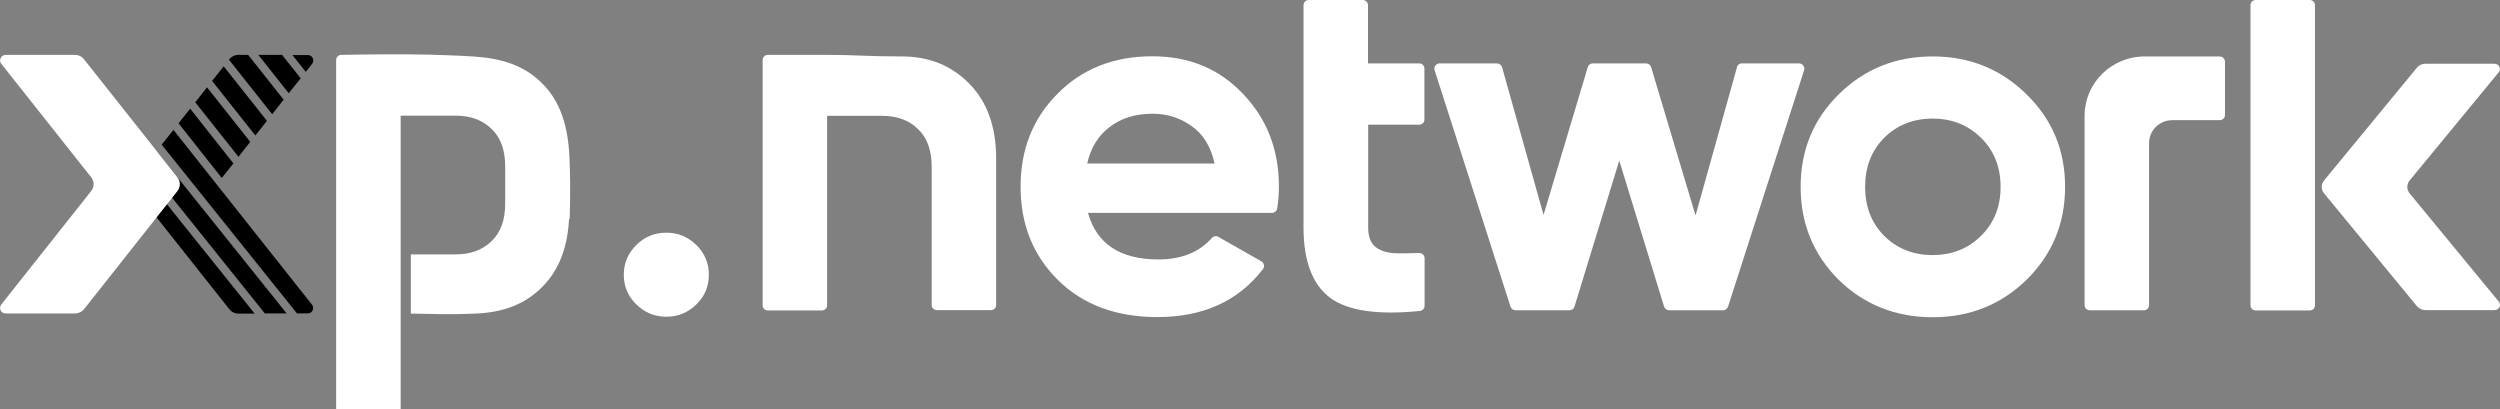 <svg width="110" height="18" viewBox="0 0 110 18" fill="none" xmlns="http://www.w3.org/2000/svg">
<rect x="0" y="0" width="110" height="18" fill="#808080" stroke="none"/>
<g clipPath="url(#clip0)">
<path d="M30.64 13.393C30.277 13.752 29.836 13.936 29.318 13.936C28.8 13.936 28.367 13.752 27.996 13.393C27.633 13.034 27.447 12.599 27.447 12.087C27.447 11.575 27.633 11.147 27.996 10.78C28.36 10.421 28.8 10.238 29.318 10.238C29.836 10.238 30.269 10.421 30.64 10.78C31.004 11.139 31.189 11.575 31.189 12.087C31.189 12.599 31.012 13.034 30.64 13.393Z" fill="white"/>
<path d="M39.672 2.483C40.878 2.483 41.86 2.88 42.641 3.675C43.429 4.469 43.831 5.569 43.831 6.975V13.416C43.831 13.546 43.731 13.645 43.599 13.645H41.226C41.094 13.645 40.994 13.546 40.994 13.416V7.334C40.994 6.608 40.793 6.058 40.398 5.684C40.004 5.294 39.478 5.096 38.813 5.096C38.079 5.096 36.393 5.096 36.393 5.096C36.393 5.096 36.393 6.899 36.393 7.793V13.431C36.393 13.561 36.293 13.66 36.161 13.66H33.788C33.656 13.66 33.556 13.561 33.556 13.431V2.643C33.556 2.513 33.656 2.414 33.788 2.414H36.393C37.63 2.414 38.179 2.483 39.672 2.483Z" fill="white"/>
<path d="M47.875 9.375C48.254 10.735 49.29 11.415 50.976 11.415C51.981 11.415 52.762 11.101 53.318 10.475C53.388 10.391 53.512 10.368 53.605 10.421L55.499 11.498C55.623 11.567 55.653 11.735 55.568 11.842C54.486 13.248 52.94 13.951 50.929 13.951C49.112 13.951 47.651 13.409 46.553 12.324C45.455 11.239 44.906 9.871 44.906 8.213C44.906 6.578 45.447 5.211 46.53 4.126C47.612 3.026 49.004 2.476 50.705 2.476C52.321 2.476 53.643 3.026 54.687 4.126C55.746 5.226 56.272 6.586 56.272 8.213C56.272 8.519 56.249 8.832 56.195 9.168C56.179 9.283 56.079 9.367 55.963 9.367H47.875V9.375ZM47.837 7.197H53.442C53.28 6.456 52.947 5.906 52.429 5.547C51.934 5.188 51.362 5.004 50.713 5.004C49.947 5.004 49.321 5.203 48.819 5.593C48.324 5.967 47.991 6.502 47.837 7.197Z" fill="white"/>
<path d="M62.45 5.486H60.2V10.008C60.2 10.383 60.293 10.658 60.486 10.834C60.679 11.009 60.958 11.109 61.321 11.139C61.63 11.155 62.001 11.147 62.434 11.132C62.566 11.124 62.682 11.231 62.682 11.361V13.454C62.682 13.569 62.589 13.676 62.465 13.683C60.625 13.867 59.318 13.676 58.545 13.118C57.757 12.537 57.355 11.506 57.355 10.008V5.486V2.789V0.229C57.355 0.099 57.455 0 57.586 0H59.96C60.092 0 60.192 0.099 60.192 0.229V2.789H62.442C62.573 2.789 62.674 2.888 62.674 3.018V5.256C62.682 5.379 62.573 5.486 62.45 5.486Z" fill="white"/>
<path d="M76.637 2.789H79.158C79.312 2.789 79.428 2.941 79.382 3.087L76.034 13.492C76.003 13.584 75.91 13.653 75.81 13.653H73.444C73.344 13.653 73.251 13.584 73.22 13.492L71.248 7.067L69.277 13.492C69.246 13.592 69.161 13.653 69.052 13.653H66.686C66.586 13.653 66.493 13.592 66.462 13.492L63.122 3.087C63.076 2.941 63.184 2.789 63.346 2.789H65.867C65.967 2.789 66.06 2.857 66.091 2.957L67.916 9.458L69.864 2.949C69.895 2.85 69.98 2.789 70.088 2.789H72.424C72.524 2.789 72.617 2.857 72.648 2.949L74.604 9.481L76.428 2.957C76.444 2.857 76.537 2.789 76.637 2.789Z" fill="white"/>
<path d="M89.171 12.308C88.042 13.408 86.665 13.958 85.034 13.958C83.41 13.958 82.026 13.408 80.898 12.308C79.784 11.193 79.228 9.833 79.228 8.221C79.228 6.616 79.784 5.256 80.898 4.156C82.026 3.041 83.403 2.483 85.034 2.483C86.665 2.483 88.042 3.041 89.171 4.156C90.299 5.256 90.864 6.609 90.864 8.221C90.864 9.833 90.299 11.193 89.171 12.308ZM82.9 10.375C83.472 10.941 84.184 11.223 85.034 11.223C85.885 11.223 86.596 10.941 87.168 10.375C87.74 9.81 88.026 9.092 88.026 8.221C88.026 7.35 87.74 6.631 87.168 6.066C86.596 5.501 85.885 5.218 85.034 5.218C84.184 5.218 83.472 5.501 82.9 6.066C82.343 6.631 82.065 7.35 82.065 8.221C82.065 9.092 82.343 9.81 82.9 10.375Z" fill="white"/>
<path d="M97.899 2.712V5.058C97.899 5.187 97.799 5.287 97.667 5.287H95.58C95.015 5.287 94.559 5.738 94.559 6.295V8.457V13.424C94.559 13.553 94.459 13.653 94.327 13.653H91.954C91.822 13.653 91.722 13.553 91.722 13.424V5.096C91.722 3.652 92.905 2.483 94.366 2.483H97.667C97.791 2.483 97.899 2.59 97.899 2.712Z" fill="white"/>
<path d="M101.859 8.725V13.431C101.859 13.561 101.759 13.66 101.627 13.66H99.253C99.122 13.66 99.022 13.561 99.022 13.431V0.229C99.022 0.099 99.122 0 99.253 0H101.627C101.759 0 101.859 0.099 101.859 0.229V8.725Z" fill="white"/>
<path d="M106.026 7.938C105.887 8.106 105.887 8.343 106.026 8.511L109.946 13.271C110.07 13.423 109.961 13.645 109.753 13.645H106.722C106.575 13.645 106.436 13.576 106.343 13.469L102.261 8.511C102.121 8.343 102.121 8.106 102.261 7.938L106.343 2.979C106.436 2.865 106.575 2.804 106.722 2.804H109.753C109.954 2.804 110.07 3.025 109.946 3.178L106.026 7.938Z" fill="white"/>
<path d="M25.059 6.983C25.005 5.577 24.665 4.477 23.868 3.683C23.087 2.888 22.098 2.575 20.899 2.491C20.342 2.452 19.167 2.399 17.977 2.391C16.5 2.384 15.023 2.414 15.023 2.414C14.892 2.414 14.791 2.514 14.791 2.643V4.385V11.896V13.637V18H17.629V15.876V11.193C17.629 11.193 17.629 10.765 17.629 10.222C17.629 9.649 17.629 8.954 17.629 8.496V7.785V5.088C17.629 5.088 19.314 5.088 20.049 5.088C20.706 5.088 21.239 5.287 21.634 5.677C22.028 6.051 22.229 6.601 22.229 7.327V7.441V8.954C22.229 9.68 22.028 10.23 21.634 10.604C21.239 10.994 20.714 11.193 20.049 11.193C19.554 11.193 18.077 11.193 18.077 11.193V13.798C18.989 13.806 19.608 13.851 20.907 13.798C22.113 13.752 23.103 13.401 23.876 12.606C24.595 11.88 24.966 10.895 25.036 9.672C25.043 9.649 25.067 9.634 25.067 9.604C25.059 9.604 25.121 8.488 25.059 6.983Z" fill="white"/>
<path fillRule="evenodd" clipRule="evenodd" d="M11.367 2.414H12.41L13.23 3.445L12.704 4.103L11.367 2.414ZM13.454 3.163L13.732 2.811C13.856 2.651 13.748 2.422 13.539 2.422H12.867L13.454 3.163ZM8.367 4.782L7.856 5.424L9.758 7.831C9.762 7.827 9.764 7.823 9.766 7.819C9.768 7.816 9.77 7.812 9.774 7.808L10.269 7.189L8.367 4.782ZM11.652 13.79H12.611L6.89 6.654L6.41 7.25L11.652 13.79ZM13.068 13.79L7.114 6.364L7.632 5.715L13.748 13.431C13.833 13.592 13.732 13.79 13.539 13.79H13.068ZM9.333 3.56L9.843 2.918L11.745 5.317L11.235 5.959L9.333 3.56ZM9.109 3.843L8.591 4.5L10.493 6.899L11.011 6.242L9.109 3.843ZM6.186 7.541L5.977 7.808C5.838 7.984 5.838 8.236 5.977 8.412L10.098 13.614C10.191 13.729 10.33 13.798 10.485 13.798H11.204L6.186 7.541ZM10.485 2.414H10.918L12.48 4.385L11.977 5.027L10.075 2.628L10.098 2.597C10.191 2.483 10.338 2.414 10.485 2.414Z" fill="url(#paint0_radial)"/>
<path d="M4.013 7.801C4.152 7.977 4.152 8.229 4.013 8.404L0.054 13.401C-0.069 13.561 0.039 13.791 0.248 13.791H3.309C3.456 13.791 3.603 13.722 3.696 13.607L7.809 8.404C7.948 8.229 7.948 7.977 7.809 7.801L3.688 2.598C3.595 2.483 3.456 2.415 3.302 2.415H0.248C0.047 2.415 -0.069 2.651 0.054 2.804L4.013 7.801Z" fill="white"/>
</g>
<defs>
<radialGradient id="paint0_radial" cx="0" cy="0" r="1" gradientUnits="userSpaceOnUse" gradientTransform="translate(20.819 10.928) rotate(-166.761) scale(14.035 34.625)">
<stop stopColor="white"/>
<stop offset="1" stopColor="white" stopOpacity="0.71"/>
</radialGradient>
<clipPath id="clip0">
<rect width="110" height="18" fill="white"/>
</clipPath>
</defs>
</svg>
